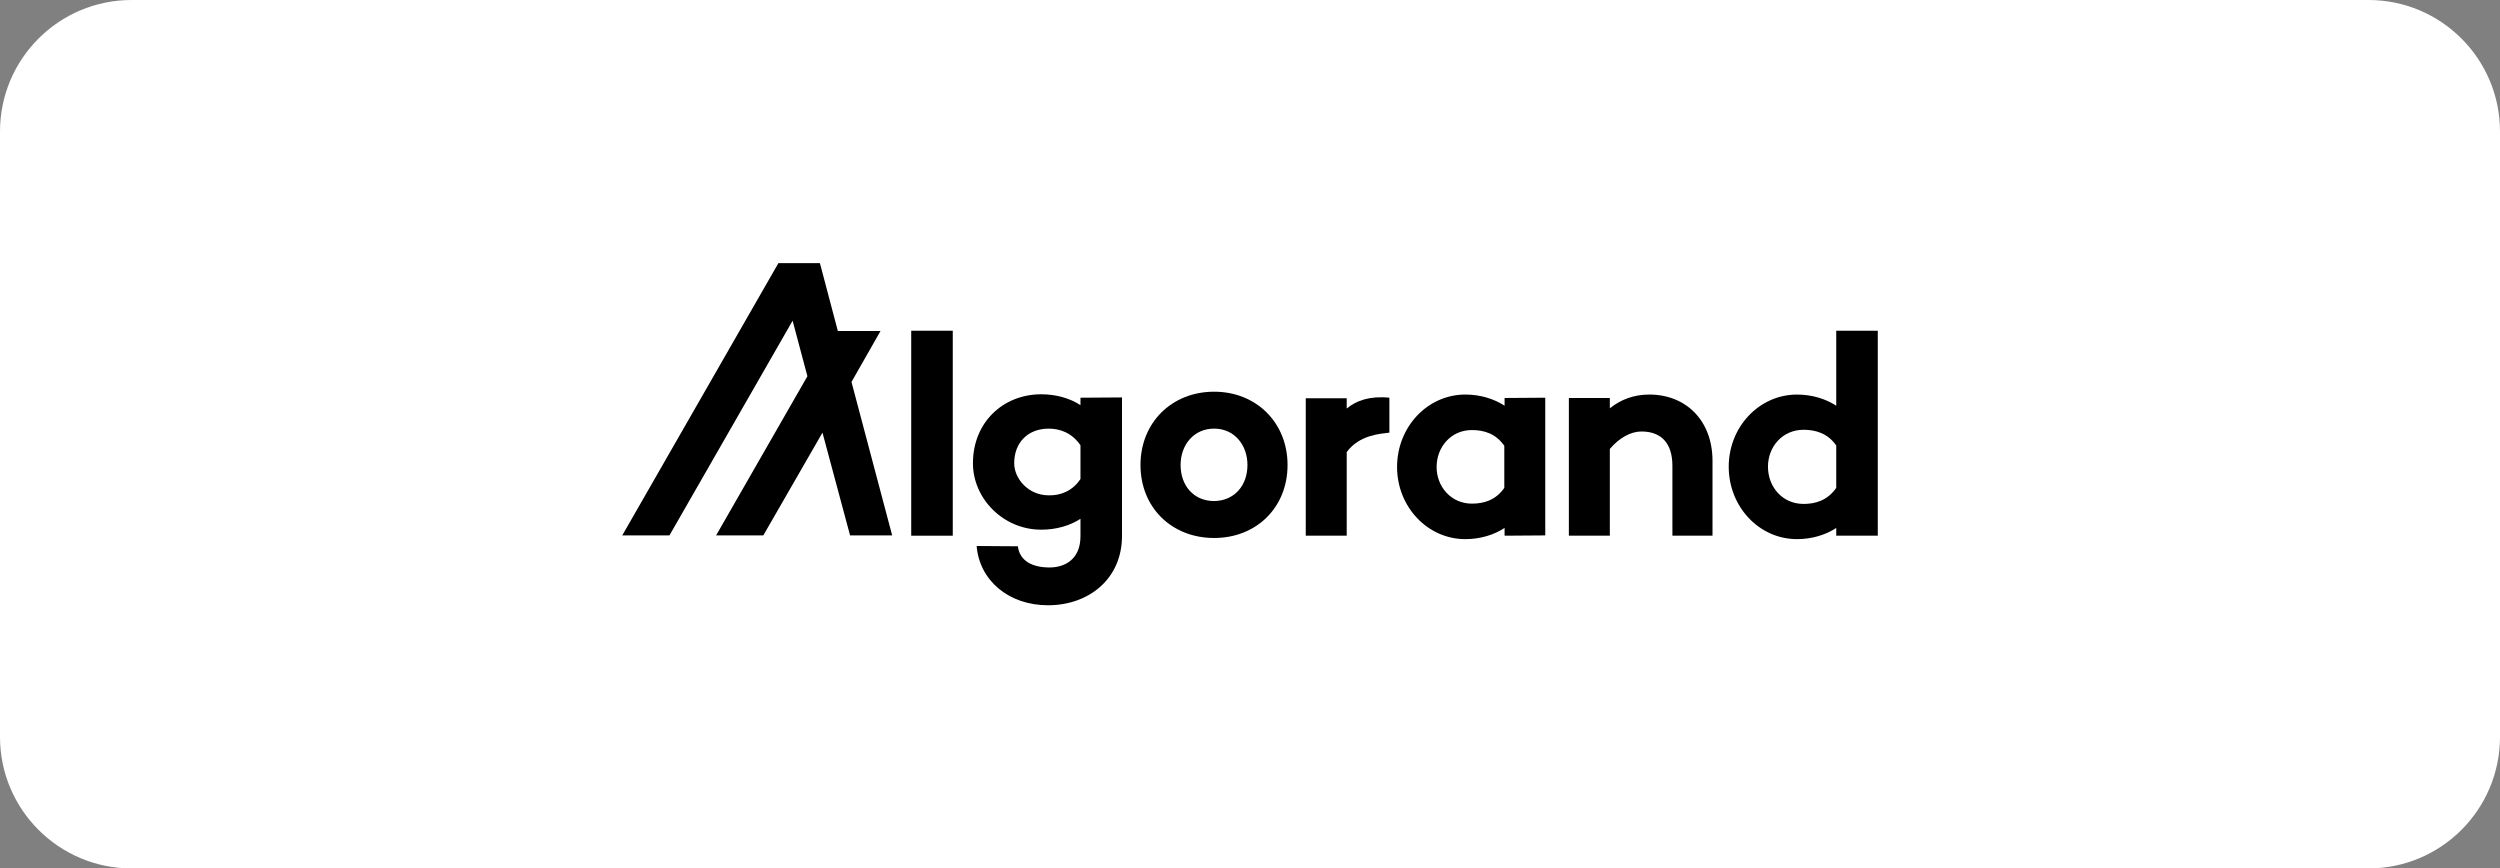 <svg width="190" height="66" viewBox="0 0 190 66" fill="none" xmlns="http://www.w3.org/2000/svg">
<rect x="0" y="0" width="190" height="66" fill="#808080" stroke="none"/>
<path d="M0 10C0 4.477 4.477 0 10 0H180C185.523 0 190 4.477 190 10V56C190 61.523 185.523 66 180 66H10C4.477 66 0 61.523 0 56V10Z" fill="white"/>
<path d="M72.41 25.135V40.713H69.253V25.135H72.41Z" fill="black"/>
<path d="M85.272 30.204V40.735C85.272 43.998 82.743 46 79.651 46C76.668 46 74.442 44.129 74.225 41.496L77.36 41.518C77.49 42.628 78.462 43.128 79.76 43.128C80.97 43.128 82.116 42.475 82.116 40.757V39.429C81.316 39.951 80.278 40.256 79.133 40.256C76.257 40.256 73.944 37.906 73.944 35.208C73.944 32.075 76.257 29.965 79.133 29.965C80.278 29.965 81.316 30.269 82.116 30.792V30.226L85.272 30.204ZM82.116 36.405V33.838C81.467 32.902 80.581 32.576 79.695 32.576C78.138 32.576 77.079 33.62 77.079 35.208C77.079 36.383 78.16 37.645 79.695 37.645C80.581 37.667 81.489 37.341 82.116 36.405Z" fill="black"/>
<path d="M97.854 35.339C97.854 38.58 95.476 40.887 92.276 40.887C89.055 40.887 86.677 38.58 86.677 35.339C86.677 32.118 89.055 29.769 92.276 29.769C95.476 29.769 97.854 32.118 97.854 35.339V35.339ZM94.806 35.339C94.806 33.816 93.811 32.575 92.276 32.575C90.72 32.575 89.725 33.816 89.725 35.339C89.725 36.905 90.72 38.08 92.276 38.08C93.811 38.058 94.806 36.905 94.806 35.339Z" fill="black"/>
<path d="M117.44 30.226V40.691L114.348 40.713V40.125C113.548 40.647 112.511 40.974 111.365 40.974C108.49 40.974 106.177 38.515 106.177 35.491C106.177 32.445 108.49 29.986 111.365 29.986C112.511 29.986 113.548 30.313 114.348 30.835V30.247L117.44 30.226ZM114.327 37.079V33.881C113.678 32.945 112.77 32.684 111.862 32.684C110.284 32.684 109.182 33.968 109.182 35.491C109.182 36.992 110.284 38.276 111.862 38.276C112.77 38.276 113.678 38.015 114.327 37.079Z" fill="black"/>
<path d="M130.151 35.034V40.713H127.103V35.404C127.103 33.685 126.26 32.793 124.746 32.793C123.968 32.793 123.082 33.25 122.347 34.12V40.713H119.234V30.247H122.347V31.031C123.19 30.356 124.184 29.986 125.352 29.986C128.119 29.986 130.151 31.945 130.151 35.034V35.034Z" fill="black"/>
<path d="M67.805 40.691H64.606L62.508 32.88L58.012 40.691H54.423L61.363 28.594L60.239 24.373L50.878 40.691H47.29L59.158 20H62.314L63.676 25.157H66.918L64.713 29.029L67.805 40.691Z" fill="black"/>
<path d="M142.711 25.135V40.713H139.554V40.126C138.754 40.648 137.717 40.974 136.571 40.974C133.696 40.974 131.383 38.516 131.383 35.469C131.383 32.445 133.696 29.987 136.571 29.987C137.717 29.987 138.754 30.313 139.554 30.835V25.135H142.711ZM139.554 37.08V33.859C138.906 32.924 137.976 32.663 137.068 32.663C135.469 32.663 134.366 33.947 134.366 35.469C134.366 37.014 135.469 38.298 137.068 38.298C137.976 38.298 138.884 38.037 139.554 37.08Z" fill="black"/>
<path d="M105.593 32.88C104.901 32.967 103.301 33.054 102.35 34.359V40.713H99.237V30.269H102.35V31.052C103.064 30.443 104.123 30.073 105.593 30.226" fill="black"/>
</svg>
